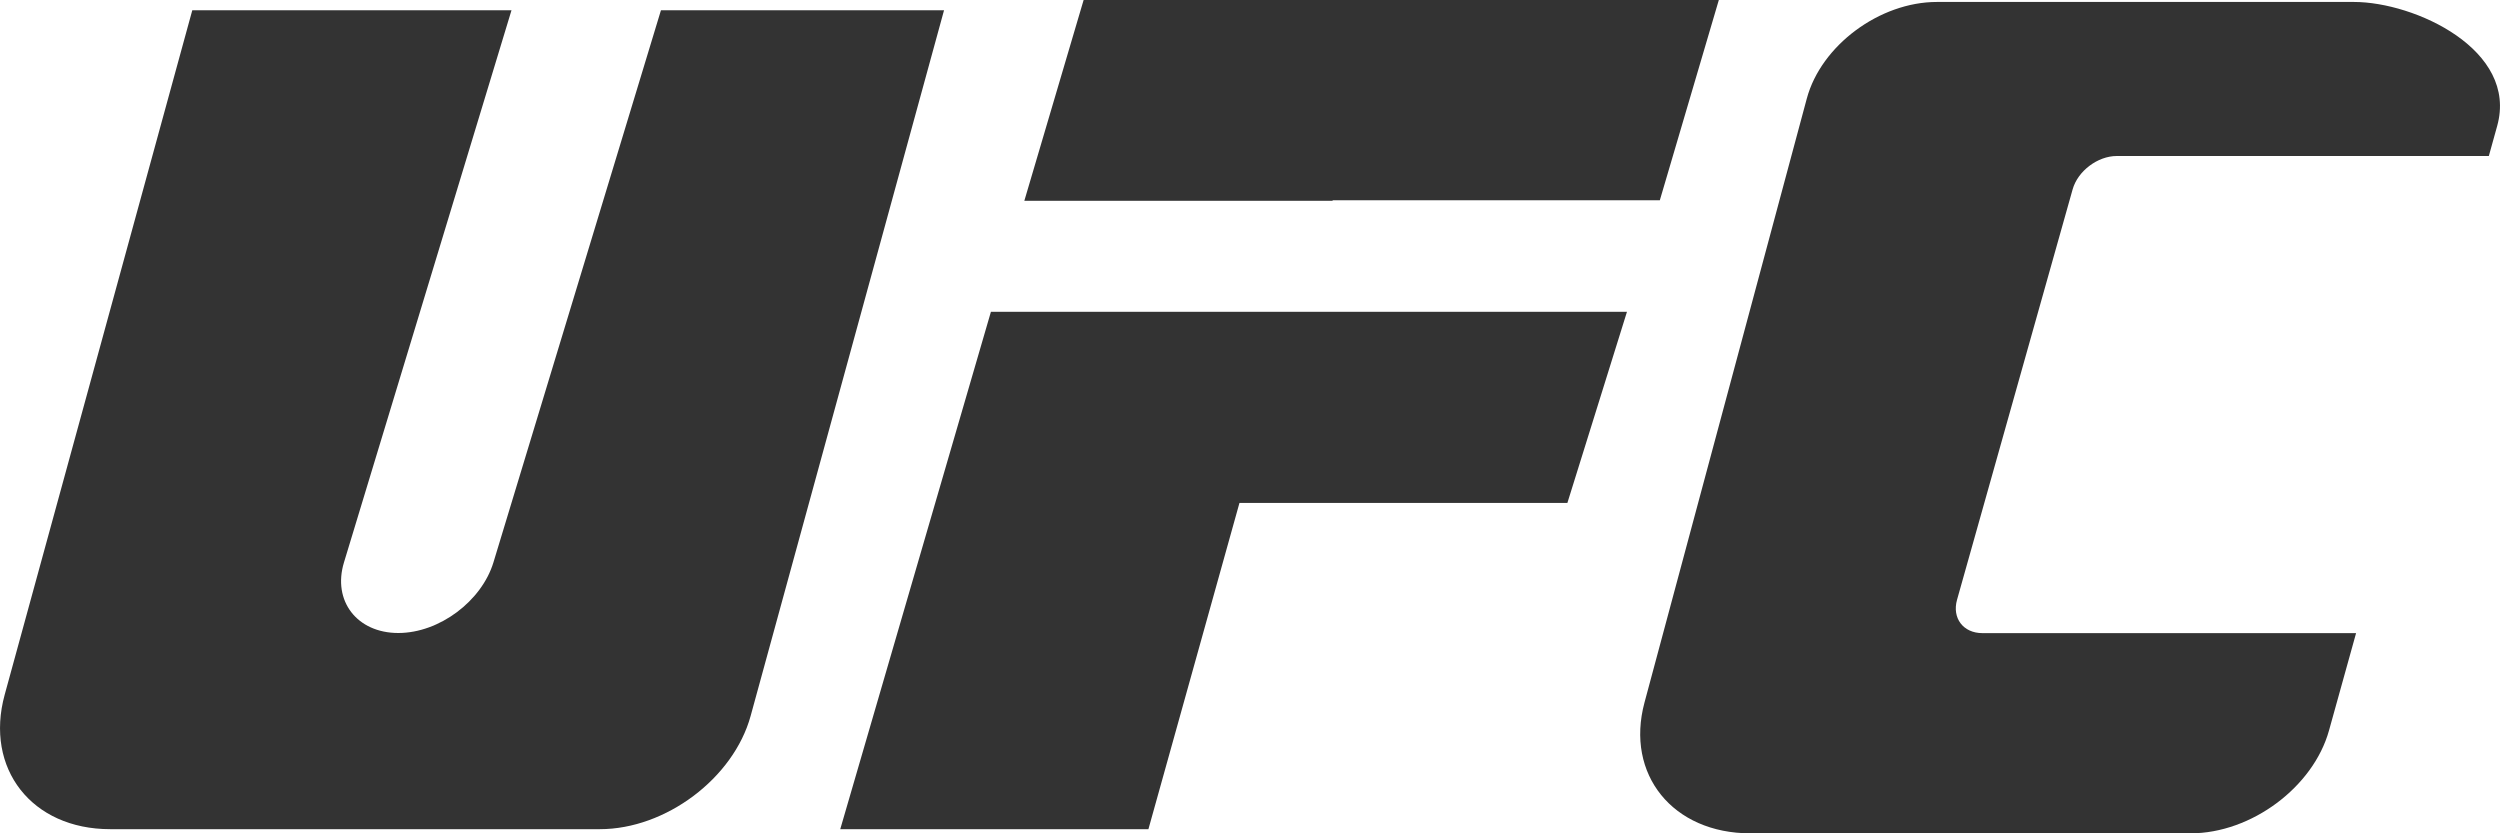 <svg width="60" height="20" viewBox="0 0 60 20" fill="none" xmlns="http://www.w3.org/2000/svg">
<g opacity="0.8" clip-path="url(#clip0_2004_1588)">
<path d="M4.615 0.246H12.276L8.256 13.496C7.973 14.425 8.572 15.192 9.559 15.192C10.545 15.192 11.561 14.425 11.843 13.496L15.863 0.246L22.657 0.246L18.015 17.183C17.605 18.677 15.977 19.9 14.397 19.9H2.642C0.764 19.9 -0.374 18.448 0.113 16.671L4.615 0.246Z" fill="currentColor"/>
<path d="M31.179 7.483V7.484H39.047L37.617 12.071H29.747L27.562 19.9H20.166L23.782 7.483H31.179Z" fill="currentColor"/>
<path d="M46.487 0.047H56.493C57.956 0.047 60.441 1.196 59.932 3.024L59.732 3.744H50.803C50.345 3.744 49.867 4.104 49.743 4.545L46.969 14.394C46.845 14.835 47.118 15.195 47.577 15.195H56.546L55.896 17.532C55.52 18.886 54.035 20 52.572 20H42.009C40.147 20 39.004 18.587 39.468 16.86L43.363 2.366C43.706 1.09 45.112 0.047 46.487 0.047Z" fill="currentColor"/>
<path d="M39.836 4.806H31.985L31.98 4.819H24.584L26.007 0C31.089 0 36.171 0 41.252 0L39.836 4.806Z" fill="currentColor"/>
</g>
<defs>
<clipPath id="clip0_2004_1588">
<rect width="60" height="20" fill="white"/>
</clipPath>
</defs>
</svg>
